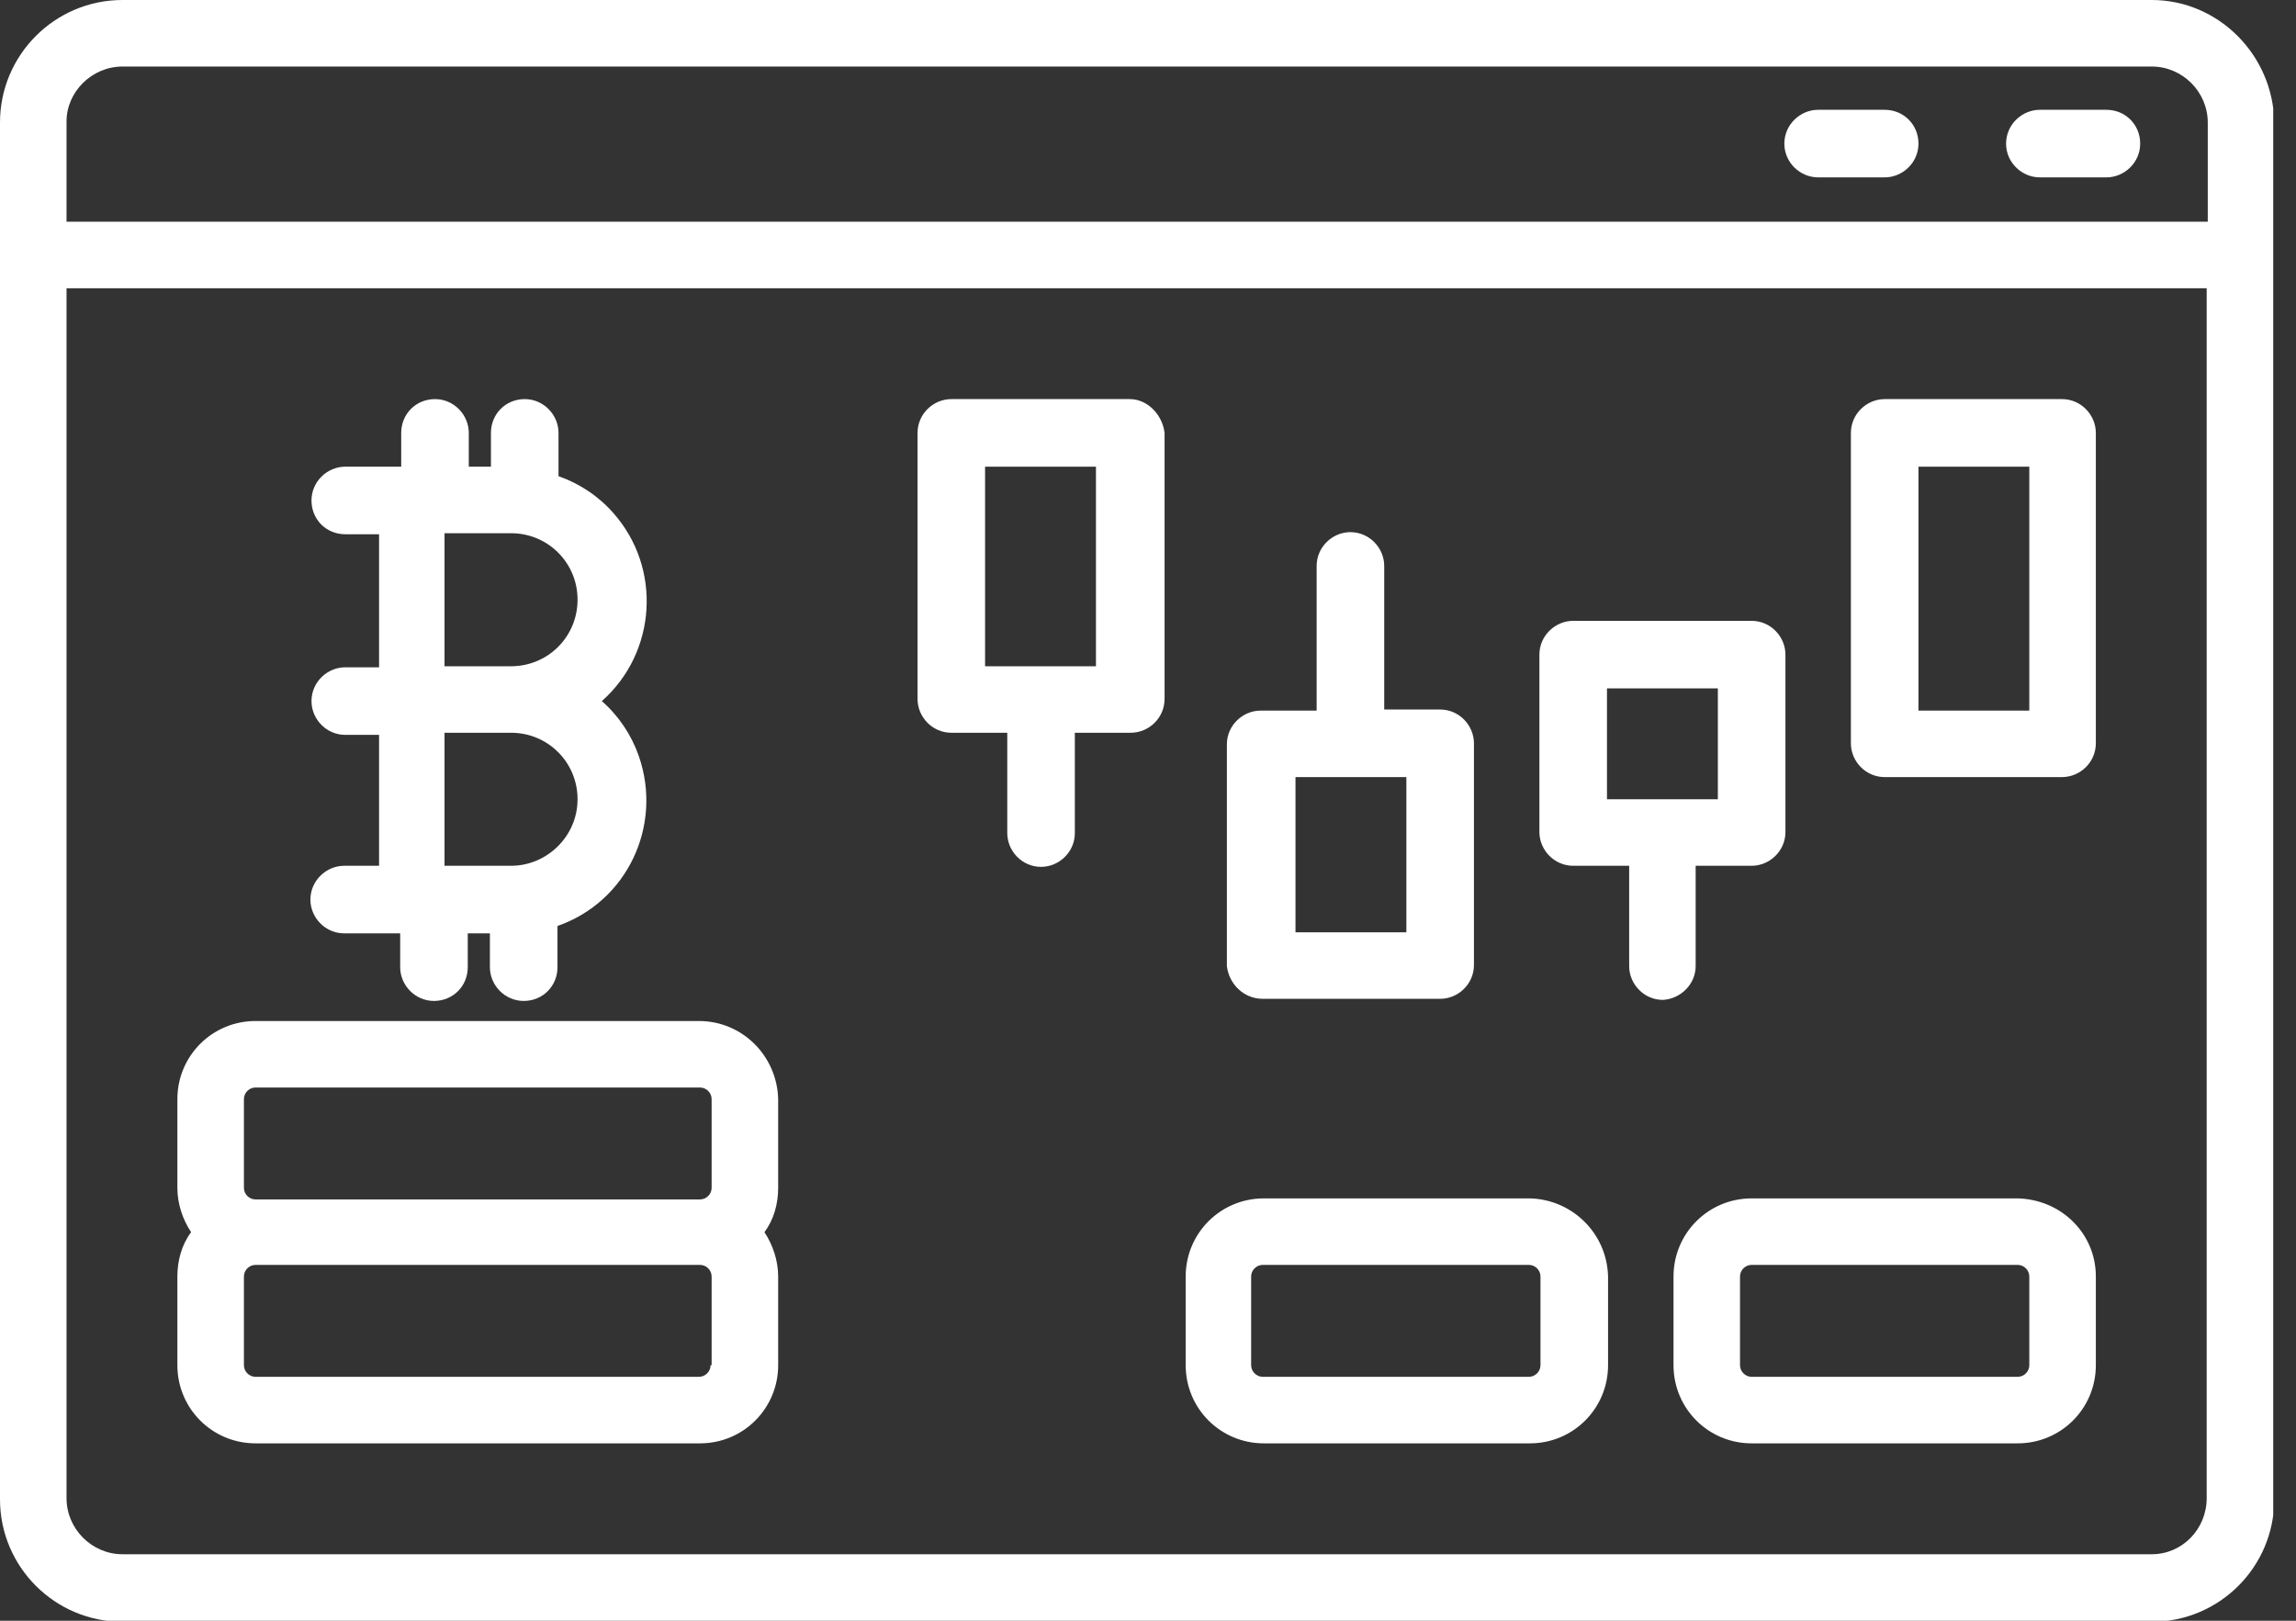 <svg width="51" height="36" viewBox="0 0 51 36" fill="none" xmlns="http://www.w3.org/2000/svg">
<rect x="0" y="0" width="51" height="36" fill="#333333" stroke="none"/>
<g id="icon3" clip-path="url(#clip0_16_523)">
<path id="Vector" d="M47.797 0H2.721C1.22 0 0 1.22 0 2.721V33.303C0 34.804 1.22 36.023 2.721 36.023H47.797C49.298 36.023 50.517 34.804 50.517 33.303V2.721C50.494 1.22 49.274 0 47.797 0ZM2.721 1.478H47.797C48.477 1.478 49.04 2.04 49.04 2.721V4.925H1.478V2.697C1.478 2.04 2.04 1.478 2.721 1.478ZM47.797 34.523H2.721C2.04 34.523 1.478 33.96 1.478 33.279V6.403H49.016V33.279C49.016 33.96 48.477 34.523 47.797 34.523Z" fill="white"/>
<path id="Vector_2" d="M15.526 22.679H5.676C4.714 22.679 3.94 23.453 3.94 24.414V26.384C3.94 26.736 4.057 27.088 4.245 27.369C4.034 27.651 3.94 28.003 3.94 28.354V30.324C3.94 31.286 4.714 32.06 5.676 32.06H15.549C16.511 32.06 17.285 31.286 17.285 30.324V28.354C17.285 28.003 17.167 27.651 16.98 27.369C17.191 27.088 17.285 26.736 17.285 26.384V24.414C17.261 23.453 16.487 22.679 15.526 22.679ZM5.418 24.414C5.418 24.273 5.535 24.156 5.676 24.156H15.549C15.69 24.156 15.807 24.273 15.807 24.414V26.384C15.807 26.525 15.69 26.642 15.549 26.642H5.676C5.535 26.642 5.418 26.525 5.418 26.384V24.414ZM15.784 30.324C15.784 30.465 15.666 30.582 15.526 30.582H5.676C5.535 30.582 5.418 30.465 5.418 30.324V28.354C5.418 28.214 5.535 28.096 5.676 28.096H15.549C15.69 28.096 15.807 28.214 15.807 28.354V30.324H15.784Z" fill="white"/>
<path id="Vector_3" d="M40.386 3.94H41.863C42.262 3.94 42.614 3.612 42.614 3.19C42.614 2.768 42.285 2.439 41.863 2.439H40.386C39.987 2.439 39.635 2.768 39.635 3.19C39.635 3.612 39.987 3.94 40.386 3.94Z" fill="white"/>
<path id="Vector_4" d="M45.311 3.94H46.788C47.187 3.94 47.539 3.612 47.539 3.19C47.539 2.768 47.21 2.439 46.788 2.439H45.311C44.912 2.439 44.56 2.768 44.56 3.19C44.56 3.612 44.912 3.94 45.311 3.94Z" fill="white"/>
<path id="Vector_5" d="M7.646 19.231C7.247 19.231 6.895 19.56 6.895 19.982C6.895 20.381 7.223 20.732 7.646 20.732H8.889V21.483C8.889 21.881 9.217 22.233 9.639 22.233C10.061 22.233 10.39 21.905 10.39 21.483V20.732H10.882V21.483C10.882 21.881 11.21 22.233 11.633 22.233C12.055 22.233 12.383 21.905 12.383 21.483V20.568C13.931 20.029 14.728 18.34 14.189 16.792C14.025 16.323 13.743 15.901 13.368 15.573C14.588 14.494 14.705 12.618 13.626 11.398C13.298 11.023 12.876 10.742 12.406 10.577V9.616C12.406 9.217 12.078 8.865 11.656 8.865C11.234 8.865 10.905 9.194 10.905 9.616V10.366H10.413V9.616C10.413 9.217 10.085 8.865 9.663 8.865C9.24 8.865 8.912 9.194 8.912 9.616V10.366H7.669C7.27 10.366 6.919 10.695 6.919 11.117C6.919 11.539 7.247 11.867 7.669 11.867H8.42V14.822H7.669C7.27 14.822 6.919 15.151 6.919 15.573C6.919 15.971 7.247 16.323 7.669 16.323H8.42V19.231H7.646ZM9.874 11.844H11.351C12.172 11.844 12.829 12.5 12.829 13.321C12.829 14.142 12.172 14.799 11.351 14.799H9.874V11.844ZM11.351 16.276C12.172 16.276 12.829 16.933 12.829 17.754C12.829 18.575 12.149 19.231 11.351 19.231H9.874V16.276H11.351Z" fill="white"/>
<path id="Vector_6" d="M25.095 8.865H21.131C20.732 8.865 20.381 9.194 20.381 9.616V15.526C20.381 15.925 20.709 16.276 21.131 16.276H22.374V18.504C22.374 18.903 22.702 19.255 23.124 19.255C23.523 19.255 23.875 18.927 23.875 18.504V16.276H25.118C25.517 16.276 25.868 15.948 25.868 15.526V9.616C25.822 9.217 25.493 8.865 25.095 8.865ZM24.344 14.799H21.881V10.366H24.344V14.799Z" fill="white"/>
<path id="Vector_7" d="M28.049 22.186H31.99C32.388 22.186 32.74 21.858 32.74 21.436V16.511C32.74 16.112 32.412 15.76 31.99 15.76H30.747V12.571C30.747 12.172 30.418 11.82 29.996 11.82C29.597 11.82 29.246 12.149 29.246 12.571V15.784H28.003C27.604 15.784 27.252 16.112 27.252 16.534V21.459C27.299 21.858 27.627 22.186 28.049 22.186ZM28.776 17.261H31.239V20.709H28.776V17.261Z" fill="white"/>
<path id="Vector_8" d="M45.803 8.865H41.863C41.465 8.865 41.113 9.194 41.113 9.616V16.511C41.113 16.91 41.441 17.261 41.863 17.261H45.803C46.202 17.261 46.554 16.933 46.554 16.511V9.616C46.554 9.217 46.225 8.865 45.803 8.865ZM45.076 15.784H42.614V10.366H45.076V15.784Z" fill="white"/>
<path id="Vector_9" d="M37.665 21.459V19.231H38.908C39.307 19.231 39.659 18.903 39.659 18.481V14.541C39.659 14.142 39.33 13.79 38.908 13.79H34.945C34.546 13.79 34.194 14.119 34.194 14.541V18.481C34.194 18.88 34.523 19.231 34.945 19.231H36.188V21.459C36.188 21.858 36.516 22.21 36.938 22.21C37.337 22.186 37.665 21.858 37.665 21.459ZM35.695 15.291H38.158V17.754H35.695V15.291Z" fill="white"/>
<path id="Vector_10" d="M44.818 26.619H38.908C37.947 26.619 37.173 27.393 37.173 28.354V30.324C37.173 31.286 37.947 32.06 38.908 32.06H44.818C45.78 32.06 46.554 31.286 46.554 30.324V28.354C46.554 27.393 45.78 26.642 44.818 26.619ZM45.076 30.324C45.076 30.465 44.959 30.582 44.818 30.582H38.908C38.767 30.582 38.65 30.465 38.65 30.324V28.354C38.65 28.214 38.767 28.096 38.908 28.096H44.818C44.959 28.096 45.076 28.214 45.076 28.354V30.324Z" fill="white"/>
<path id="Vector_11" d="M33.983 26.619H28.073C27.111 26.619 26.337 27.393 26.337 28.354V30.324C26.337 31.286 27.111 32.06 28.073 32.06H33.983C34.945 32.06 35.719 31.286 35.719 30.324V28.354C35.695 27.393 34.921 26.642 33.983 26.619ZM34.218 30.324C34.218 30.465 34.1 30.582 33.96 30.582H28.049C27.909 30.582 27.791 30.465 27.791 30.324V28.354C27.791 28.214 27.909 28.096 28.049 28.096H33.96C34.1 28.096 34.218 28.214 34.218 28.354V30.324Z" fill="white"/>
</g>
<defs>
<clipPath id="clip0_16_523">
<rect width="50.494" height="36" fill="white"/>
</clipPath>
</defs>
</svg>

